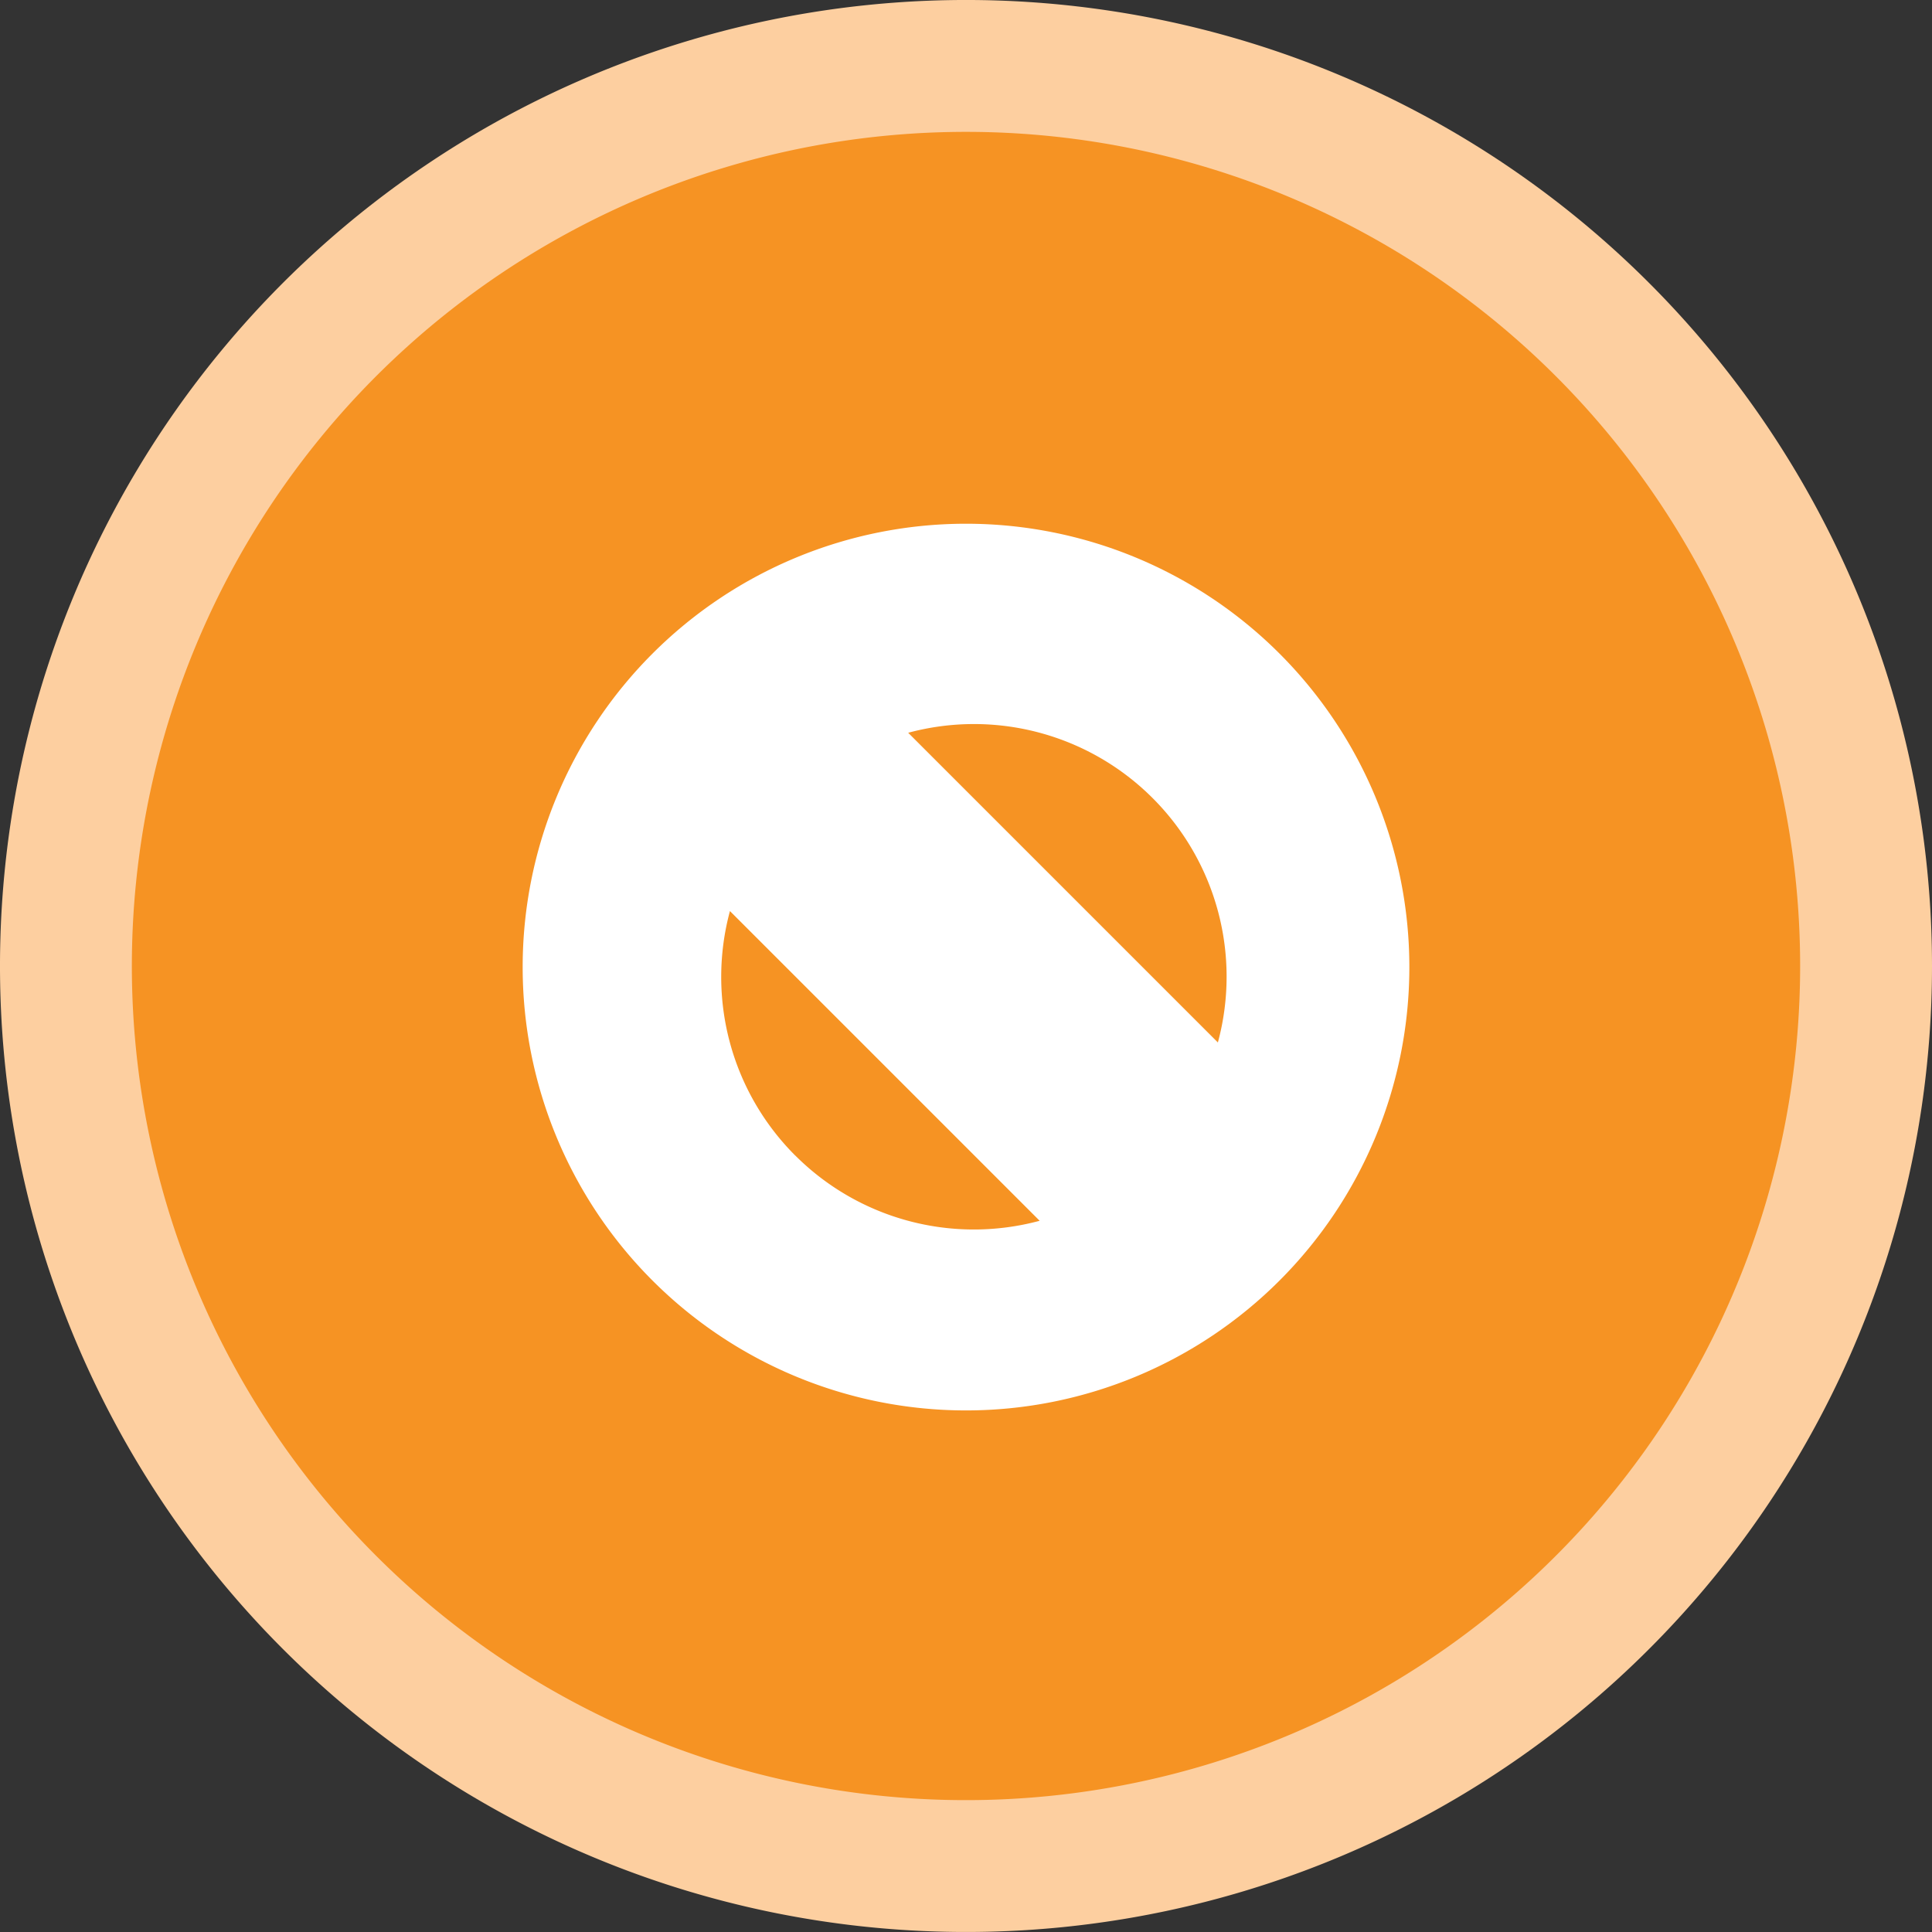 <svg xmlns="http://www.w3.org/2000/svg" xmlns:xlink="http://www.w3.org/1999/xlink" width="120" height="120" viewBox="0 0 120 120">
  <rect x="0" y="0" width="120" height="120" fill="#333333" stroke="none"/>
  <defs>
    <clipPath id="clip-path">
      <rect id="Rectangle_11917" data-name="Rectangle 11917" width="120" height="120" fill="none"/>
    </clipPath>
    <clipPath id="clip-image_stop">
      <rect width="120" height="120"/>
    </clipPath>
  </defs>
  <g id="image_stop" clip-path="url(#clip-image_stop)">
    <g id="Group_29407" data-name="Group 29407">
      <g id="Group_29406" data-name="Group 29406" clip-path="url(#clip-path)">
        <path id="Path_24718" data-name="Path 24718" d="M120,60A60,60,0,1,1,60,0a60,60,0,0,1,60,60" transform="translate(0 -0.001)" fill="#fdcfa0"/>
        <path id="Path_24719" data-name="Path 24719" d="M121.337,69.527a51.81,51.81,0,1,1-51.81-51.81,51.81,51.81,0,0,1,51.81,51.81" transform="translate(-9.527 -9.527)" fill="#f69323"/>
        <path id="Path_24720" data-name="Path 24720" d="M117.234,78.435a27.537,27.537,0,1,0,0,38.944,27.538,27.538,0,0,0,0-38.944m-7.882,8.974a15.688,15.688,0,0,1,4.055,15.181L94.171,83.354a15.688,15.688,0,0,1,15.181,4.055m-22.2,22.2A15.687,15.687,0,0,1,83.1,94.428l19.237,19.237a15.687,15.687,0,0,1-15.181-4.056" transform="translate(-37.762 -37.84)" fill="#fff"/>
      </g>
    </g>
  </g>
</svg>
